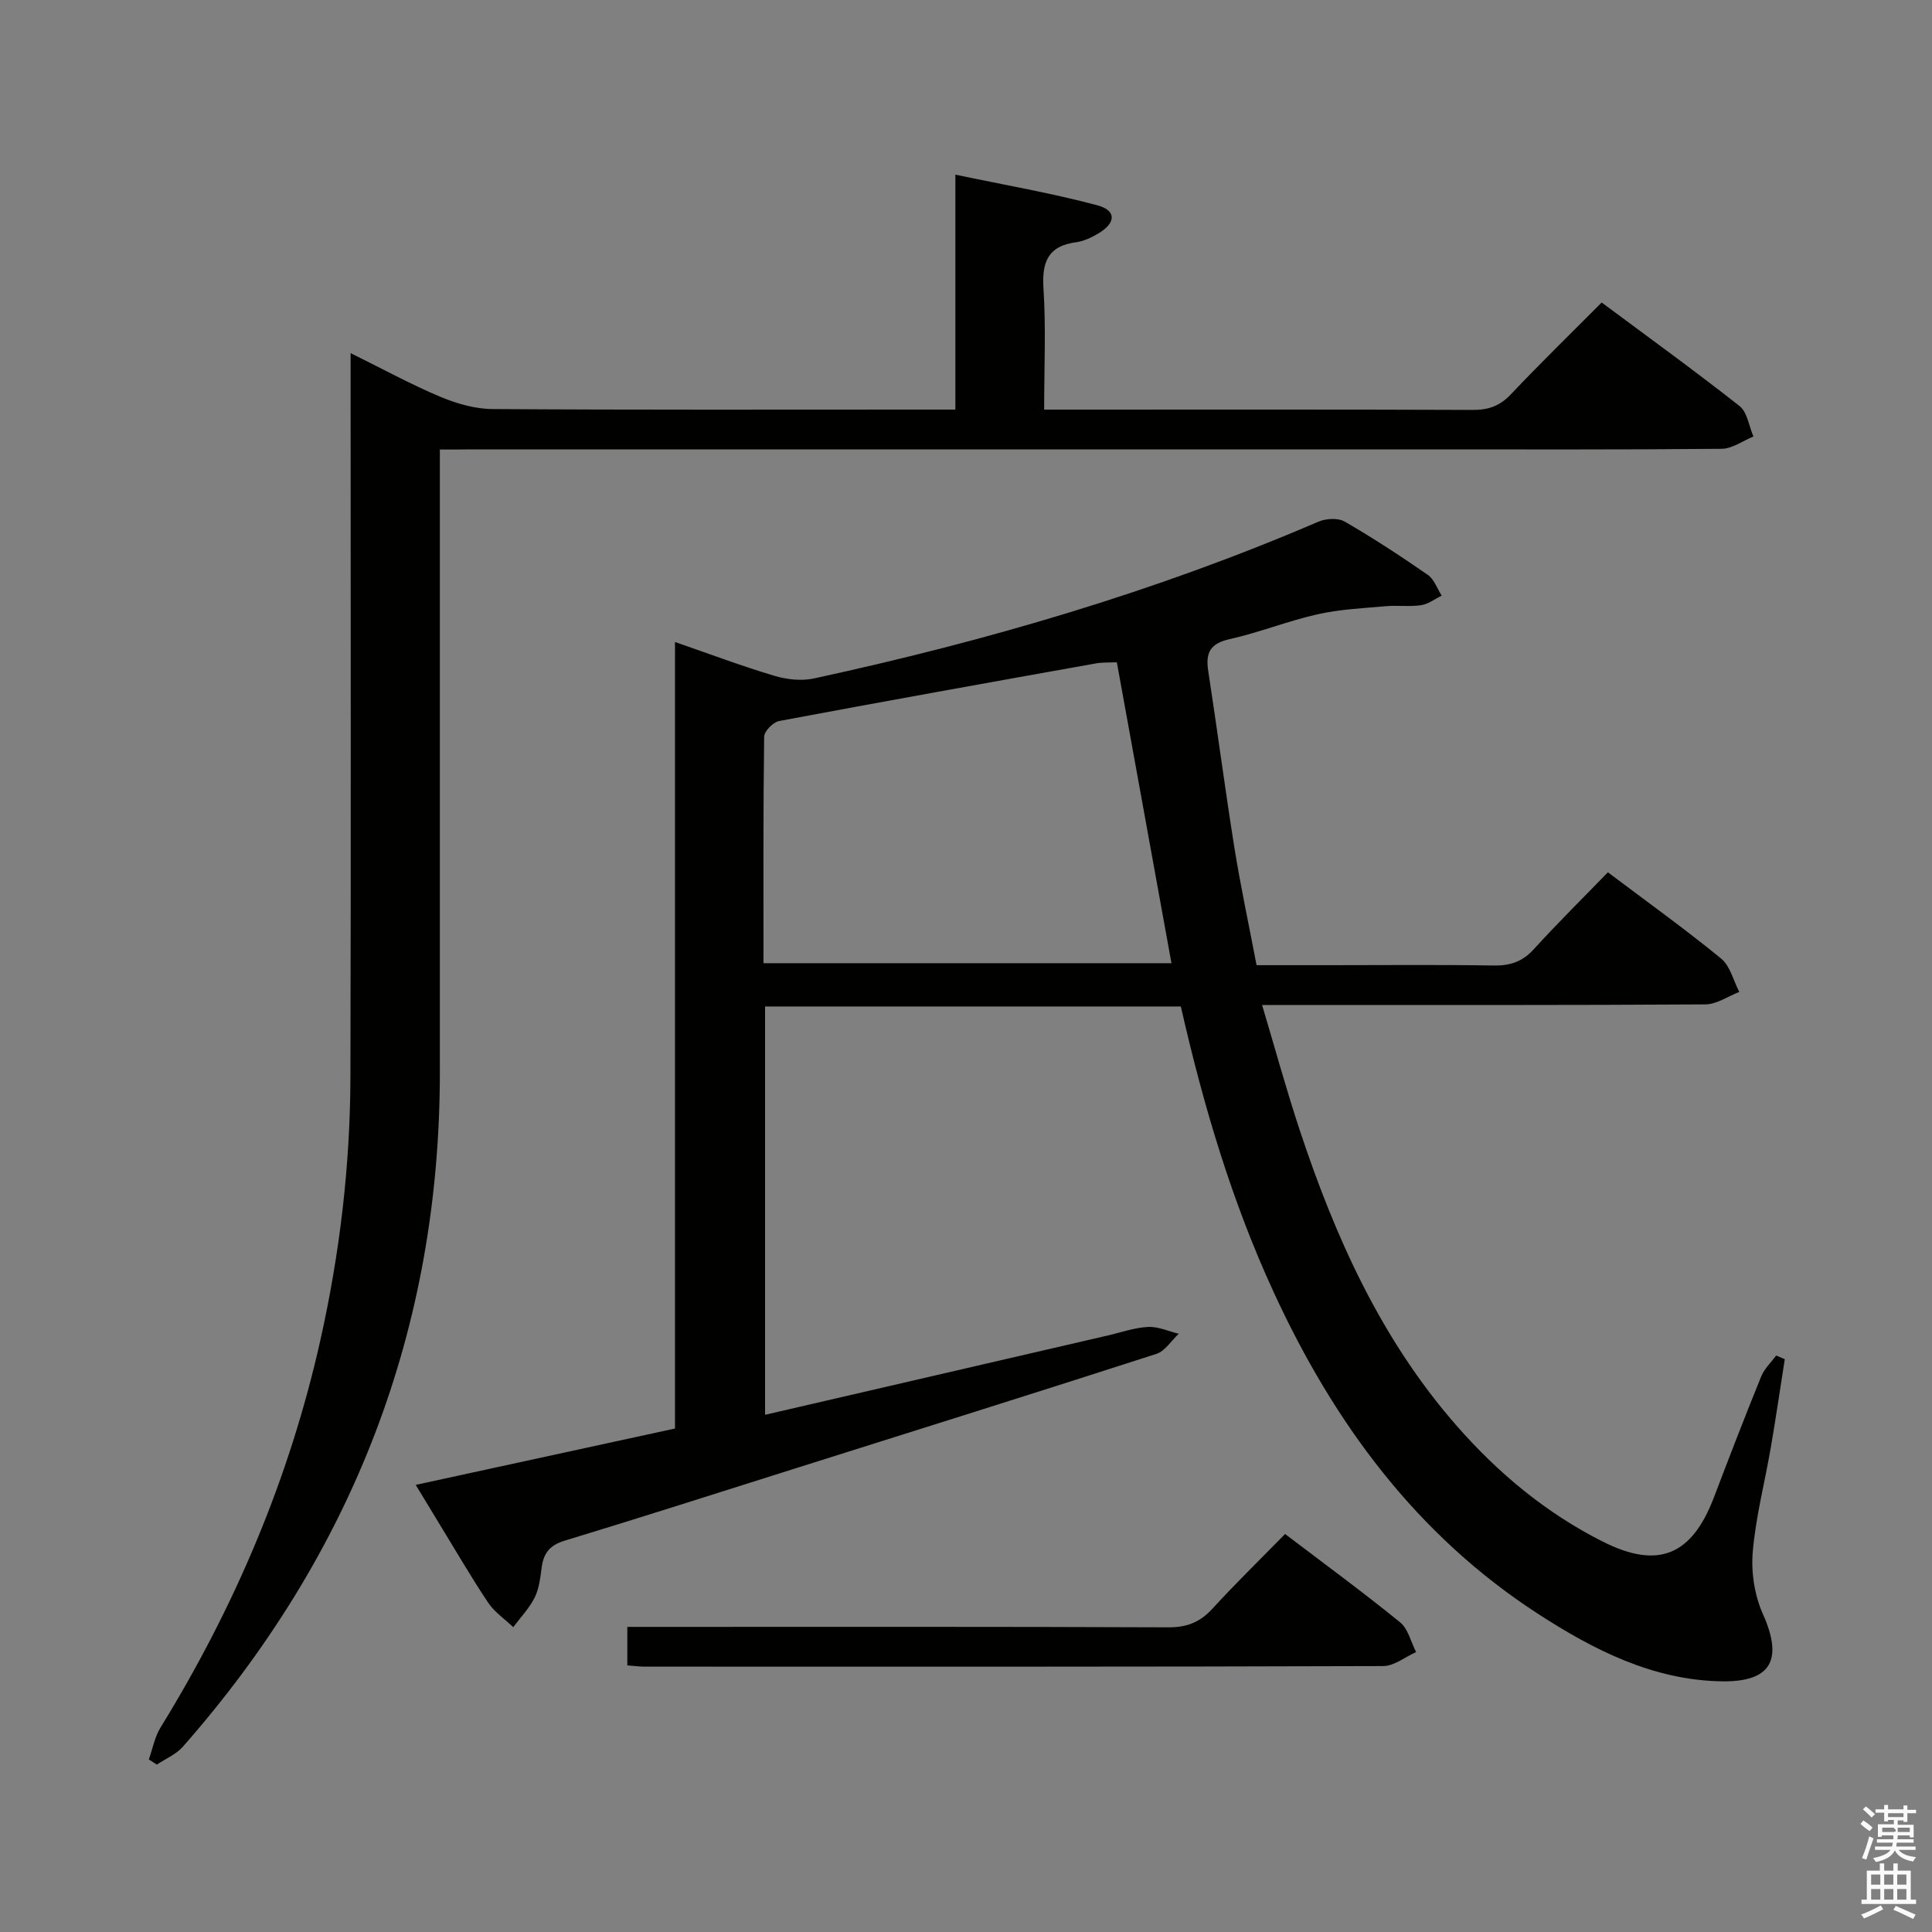 <svg enable-background="new 0 0 400 400" viewBox="0 0 400 400" xmlns="http://www.w3.org/2000/svg"><rect x="0" y="0" width="400" height="400" fill="#808080" stroke="none"/><path d="m385.2 377.6.6-.7c.6.4 1.3.9 1.9 1.5l-.6.7c-.8-.5-1.4-1-1.9-1.5zm.3 7.1c.6-1.4 1.1-2.9 1.5-4.5.3.1.6.3.9.4-.5 1.4-1 2.9-1.5 4.4zm.2-10.1.6-.6c.7.5 1.3 1.1 1.9 1.6l-.7.7c-.6-.6-1.2-1.2-1.8-1.7zm8.4-.8h.8v.9h1.8v.7h-1.8v1.8h-.8v-.3h-1.2v.9h3.3v2.6h-.8v-.4h-2.5c0 .3 0 .6-.1.8h3.4v.7h-3.5c0 .3-.1.6-.1.8h4v.7h-3.5c.7.9 1.9 1.3 3.6 1.5-.2.2-.4.5-.6.9-1.9-.3-3.2-1.1-3.8-2.3-.5 1.1-1.8 2-3.9 2.4-.2-.3-.4-.5-.6-.8 1.9-.4 3.1-.9 3.6-1.7h-3.2v-.7h3.5c.1-.2.1-.5.2-.8h-3.3v-.7h3.4c0-.2 0-.5 0-.8h-2.4v.3h-.8v-2.6h3.3v-.9h-1.2v.3h-.8v-1.8h-1.8v-.7h1.8v-.9h.8v.9h3.2zm-4.4 5.5h2.4c1-.3 0-.6 0-.9h-2.4zm1.2-3.1h3.2v-.8h-3.2zm4.4 2.2h-2.4v.9h2.5v-.9z" fill="#fafafb"/><path d="m389.2 385.8h.9v1.5h1.9v-1.5h.9v1.5h2.7v6h1.1v.9h-11.3v-.9h1.1v-6h2.7zm.2 8.7.5.8c-1.2.6-2.5 1.3-4 1.9-.2-.3-.3-.6-.6-.8 1.6-.6 3-1.3 4.1-1.9zm-2-4.3h1.9v-2.1h-1.9zm0 3.1h1.9v-2.2h-1.9zm2.7-3.1h1.9v-2.1h-1.9zm0 3.1h1.9v-2.2h-1.9zm2.4 1.3c1.4.6 2.7 1.2 4.1 1.8l-.5.9c-1.5-.7-2.8-1.4-4.1-1.9zm2.2-6.5h-1.9v2.1h1.9zm-1.9 5.2h1.9v-2.2h-1.9z" fill="#fafafb"/><g fill="#010100"><path d="m369.52 281.4c-.96 6.11-1.85 12.23-2.9 18.33-1.24 7.19-3.11 14.32-3.73 21.55-.36 4.22.36 8.99 2.08 12.84 4.24 9.47 1.83 14.17-8.61 13.98-14.14-.26-26.34-6.47-37.85-13.92-25.24-16.34-42.29-39.53-54.73-66.48-8.74-18.92-14.63-38.76-19.3-59.32-28.6 0-57.18 0-86.08 0v84.54c23.9-5.53 47.47-10.99 71.04-16.44 2.75-.64 5.48-1.62 8.26-1.75 2.09-.1 4.23.9 6.35 1.41-1.54 1.43-2.84 3.59-4.66 4.18-24.95 8.05-49.98 15.89-74.99 23.78-15.83 4.99-31.64 10.07-47.52 14.89-3.02.92-4.32 2.54-4.72 5.46-.29 2.13-.52 4.4-1.45 6.28-1.11 2.24-2.93 4.12-4.45 6.15-1.75-1.67-3.87-3.09-5.18-5.05-3.51-5.24-6.68-10.72-9.98-16.11-1.63-2.66-3.23-5.33-5.03-8.29 18.16-3.95 35.78-7.78 53.68-11.67 0-54.24 0-108.19 0-162.84 7.19 2.49 13.79 4.97 20.54 6.99 2.58.77 5.61 1.12 8.2.56 35.76-7.74 70.76-17.97 104.45-32.45 1.57-.68 4.07-.83 5.45-.04 5.9 3.41 11.62 7.16 17.22 11.04 1.32.91 1.94 2.84 2.88 4.3-1.42.69-2.77 1.76-4.26 1.98-2.41.35-4.91-.01-7.35.21-4.73.42-9.53.64-14.13 1.68-6.13 1.38-12.04 3.77-18.18 5.14-4.03.9-5 2.83-4.42 6.58 1.87 12.14 3.46 24.33 5.4 36.47 1.28 8.02 2.99 15.96 4.61 24.45h15.09c11.33 0 22.66-.12 33.99.07 3.43.06 5.97-.8 8.32-3.38 4.92-5.4 10.13-10.55 15.34-15.92 8.19 6.17 16.01 11.78 23.44 17.86 1.88 1.54 2.54 4.57 3.76 6.91-2.34.9-4.67 2.56-7.01 2.58-28.49.18-56.99.12-85.48.12-1.8 0-3.59 0-6.31 0 2.71 9.07 5.02 17.53 7.77 25.84 7.36 22.24 16.87 43.41 32.49 61.25 8.61 9.84 18.58 18.14 30.33 24.04 11.42 5.74 18.38 2.85 22.96-9.19 3.19-8.38 6.42-16.74 9.79-25.04.65-1.6 2.04-2.89 3.1-4.32.59.25 1.18.5 1.78.75zm-211.45-81.98h84.47c-3.8-20.9-7.52-41.4-11.31-62.3-1.46.07-2.93-.02-4.33.23-21.87 3.91-43.75 7.83-65.59 11.93-1.24.23-3.09 2.11-3.1 3.25-.21 15.47-.14 30.95-.14 46.89z"/><path d="m91.07 93.07v37.32 91.48c.01 53.34-18.07 99.82-53.21 139.77-1.39 1.58-3.57 2.48-5.38 3.7-.56-.35-1.11-.7-1.67-1.06.79-2.21 1.22-4.65 2.42-6.61 15.38-24.96 26.7-51.58 33.11-80.25 4-17.9 6.16-36.03 6.21-54.36.13-47.66.04-95.31.04-142.97 0-1.97 0-3.93 0-6.98 6.71 3.31 12.48 6.48 18.53 9.02 3.4 1.43 7.23 2.54 10.88 2.56 29.83.2 59.65.11 89.48.11h6.32c0-16.11 0-31.7 0-48.64 10.27 2.16 19.96 3.82 29.41 6.35 3.98 1.06 3.85 3.66.2 5.82-1.41.83-3.01 1.61-4.6 1.82-5.84.78-7.13 4.09-6.77 9.6.53 8.09.14 16.25.14 25.06h5.79c27.66 0 55.32-.05 82.98.06 3.24.01 5.59-.83 7.85-3.22 6.06-6.4 12.37-12.55 18.81-19.02 9.72 7.23 19.29 14.15 28.55 21.44 1.61 1.27 1.94 4.16 2.87 6.3-2.19.89-4.37 2.53-6.57 2.55-20.99.2-41.99.12-62.99.12-65.32 0-130.64 0-195.96 0-1.96.03-3.93.03-6.44.03z"/><path d="m266.06 317.6c8.28 6.29 16.2 12.09 23.8 18.27 1.68 1.36 2.25 4.08 3.33 6.17-2.27 1.01-4.53 2.89-6.8 2.9-50.96.17-101.91.13-152.87.12-1.13 0-2.26-.16-3.64-.26 0-2.64 0-5.03 0-7.97h6.14c35.3 0 70.61-.06 105.91.09 3.84.02 6.56-1.09 9.11-3.88 4.72-5.16 9.73-10.04 15.02-15.44z"/></g></svg>